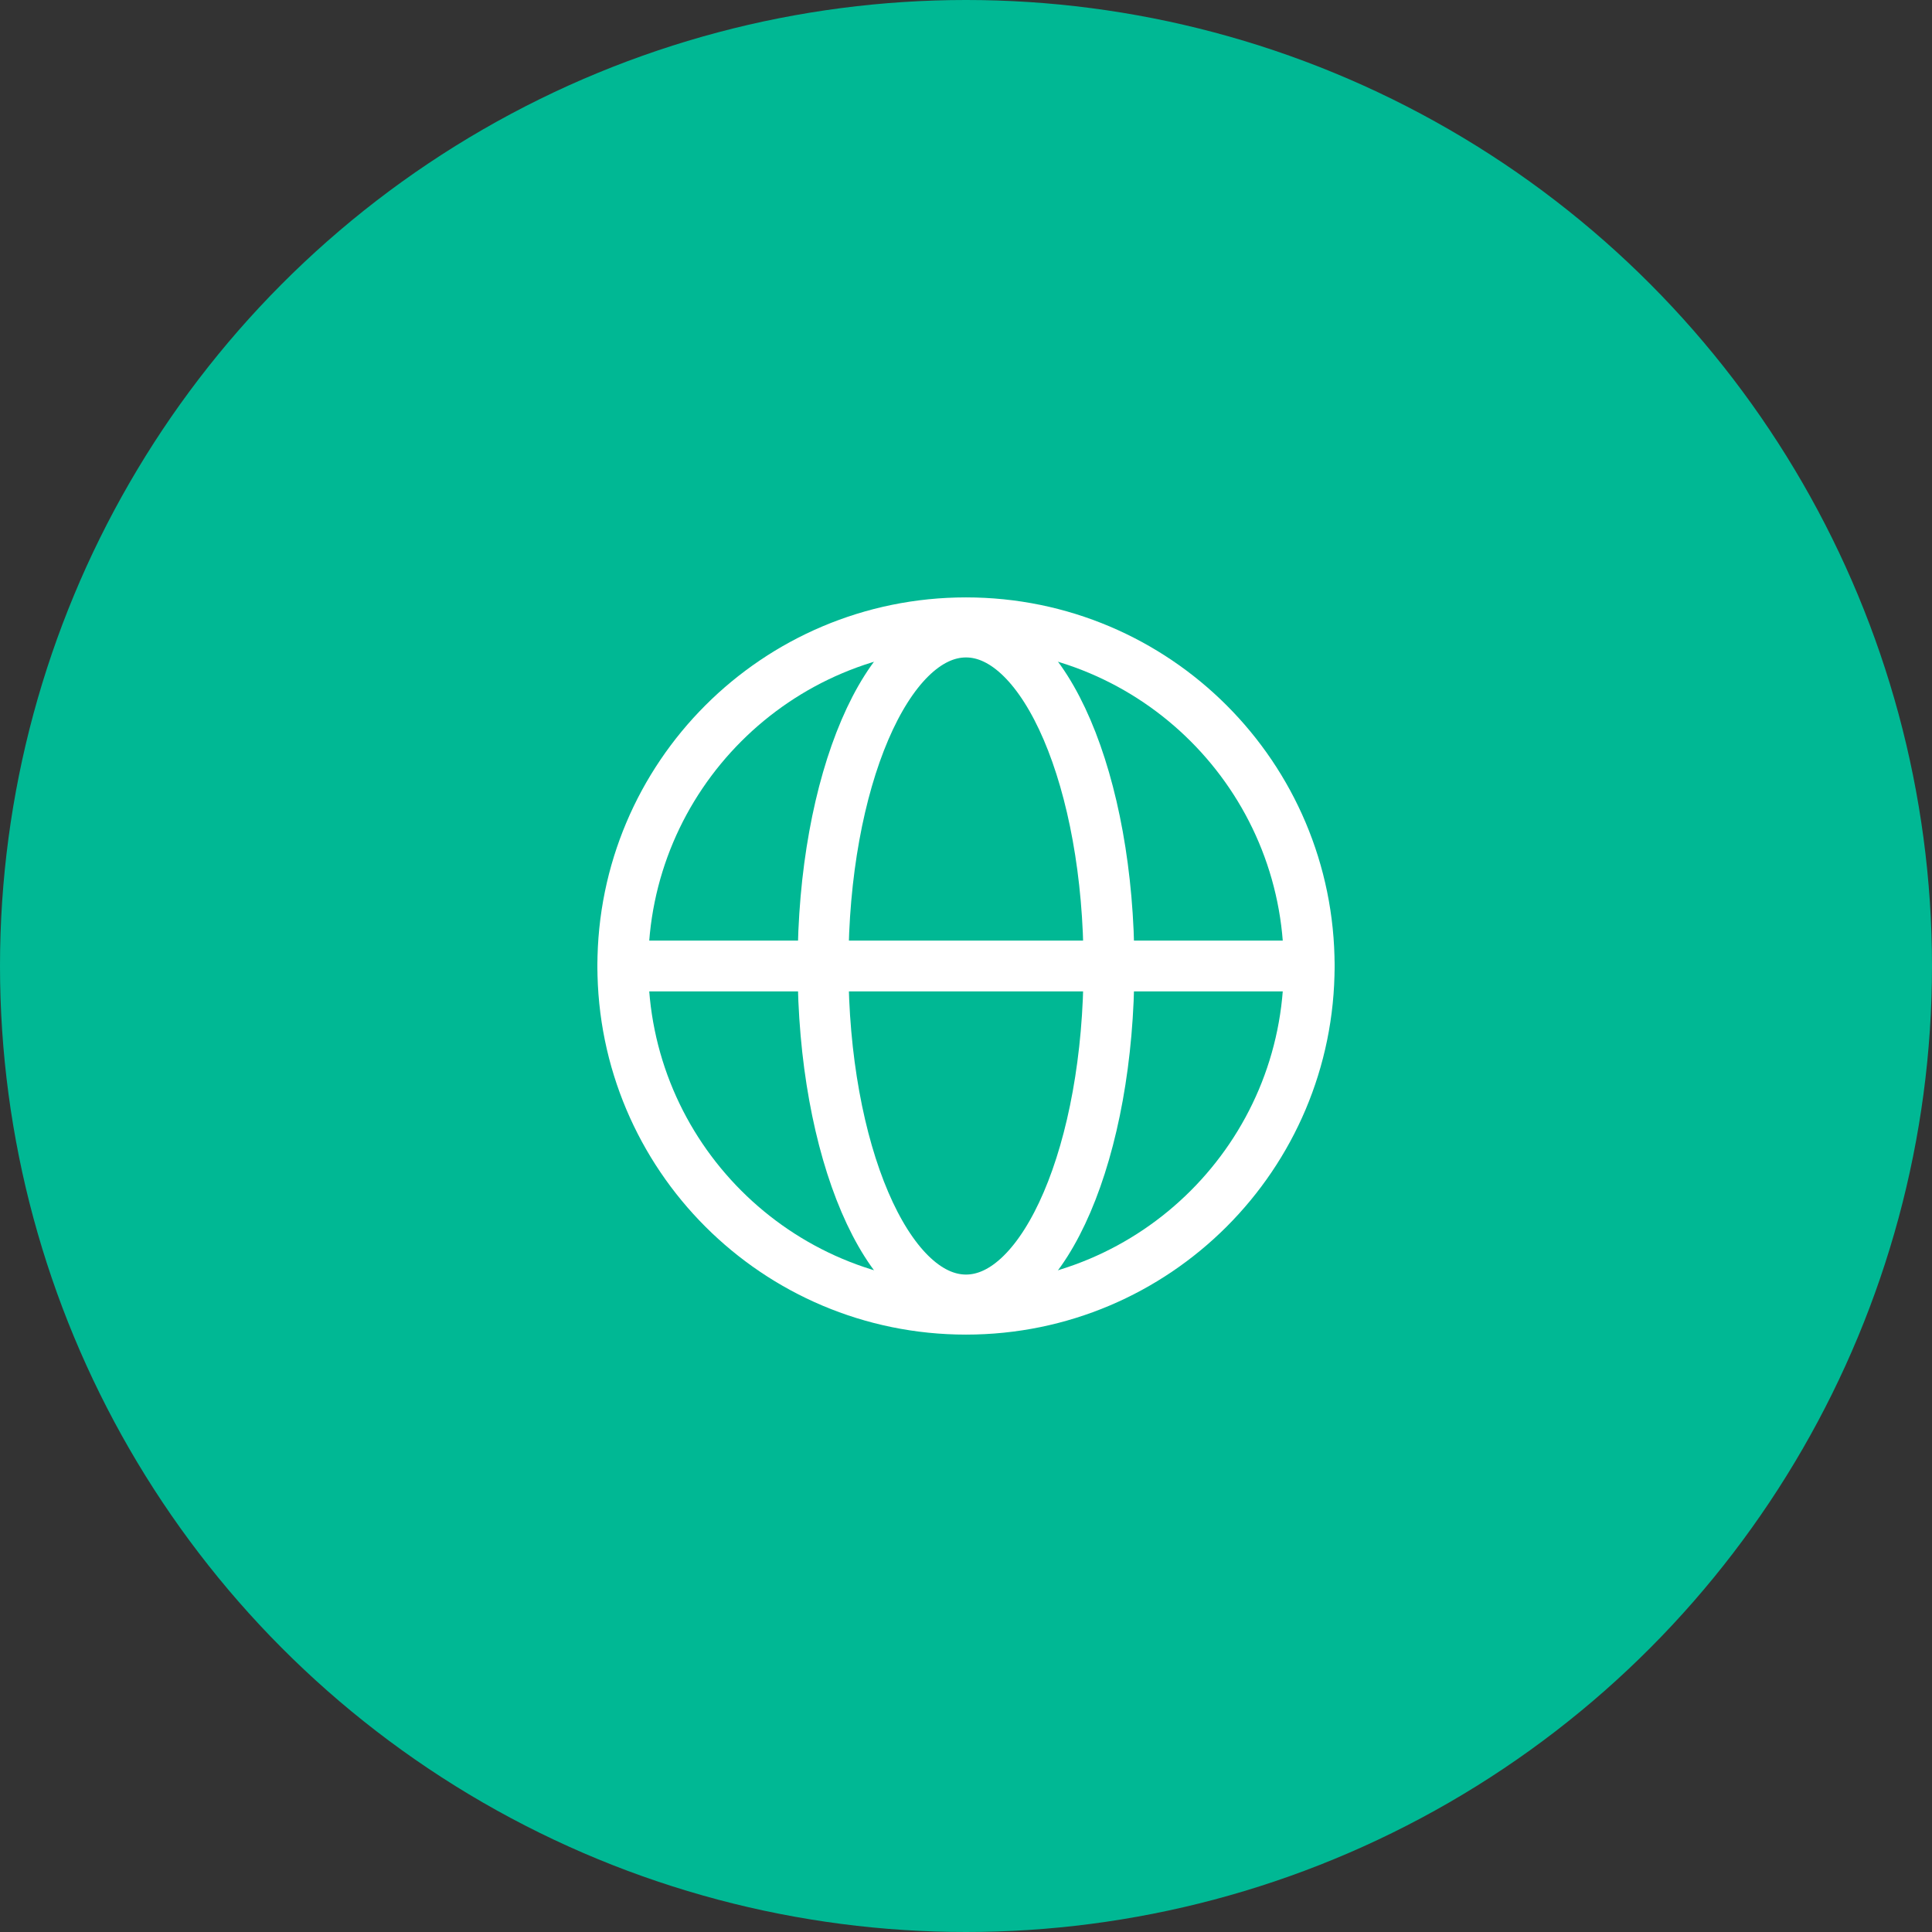<svg width="38" height="38" viewBox="0 0 38 38" fill="none" xmlns="http://www.w3.org/2000/svg">
<rect x="0" y="0" width="38" height="38" fill="#333333" stroke="none"/>
<circle cx="19" cy="19" r="19" fill="#00B894"/>
<path d="M19 25.75C22.728 25.75 25.75 22.728 25.75 19C25.75 15.272 22.728 12.25 19 12.25C15.272 12.25 12.25 15.272 12.25 19C12.25 22.728 15.272 25.75 19 25.75Z" stroke="white" stroke-miterlimit="10"/>
<path d="M12.25 19H25.75" stroke="white" stroke-linecap="round" stroke-linejoin="round"/>
<path d="M19 25.569C20.553 25.569 21.812 22.628 21.812 19C21.812 15.372 20.553 12.431 19 12.431C17.447 12.431 16.188 15.372 16.188 19C16.188 22.628 17.447 25.569 19 25.569Z" stroke="white" stroke-miterlimit="10"/>
</svg>
